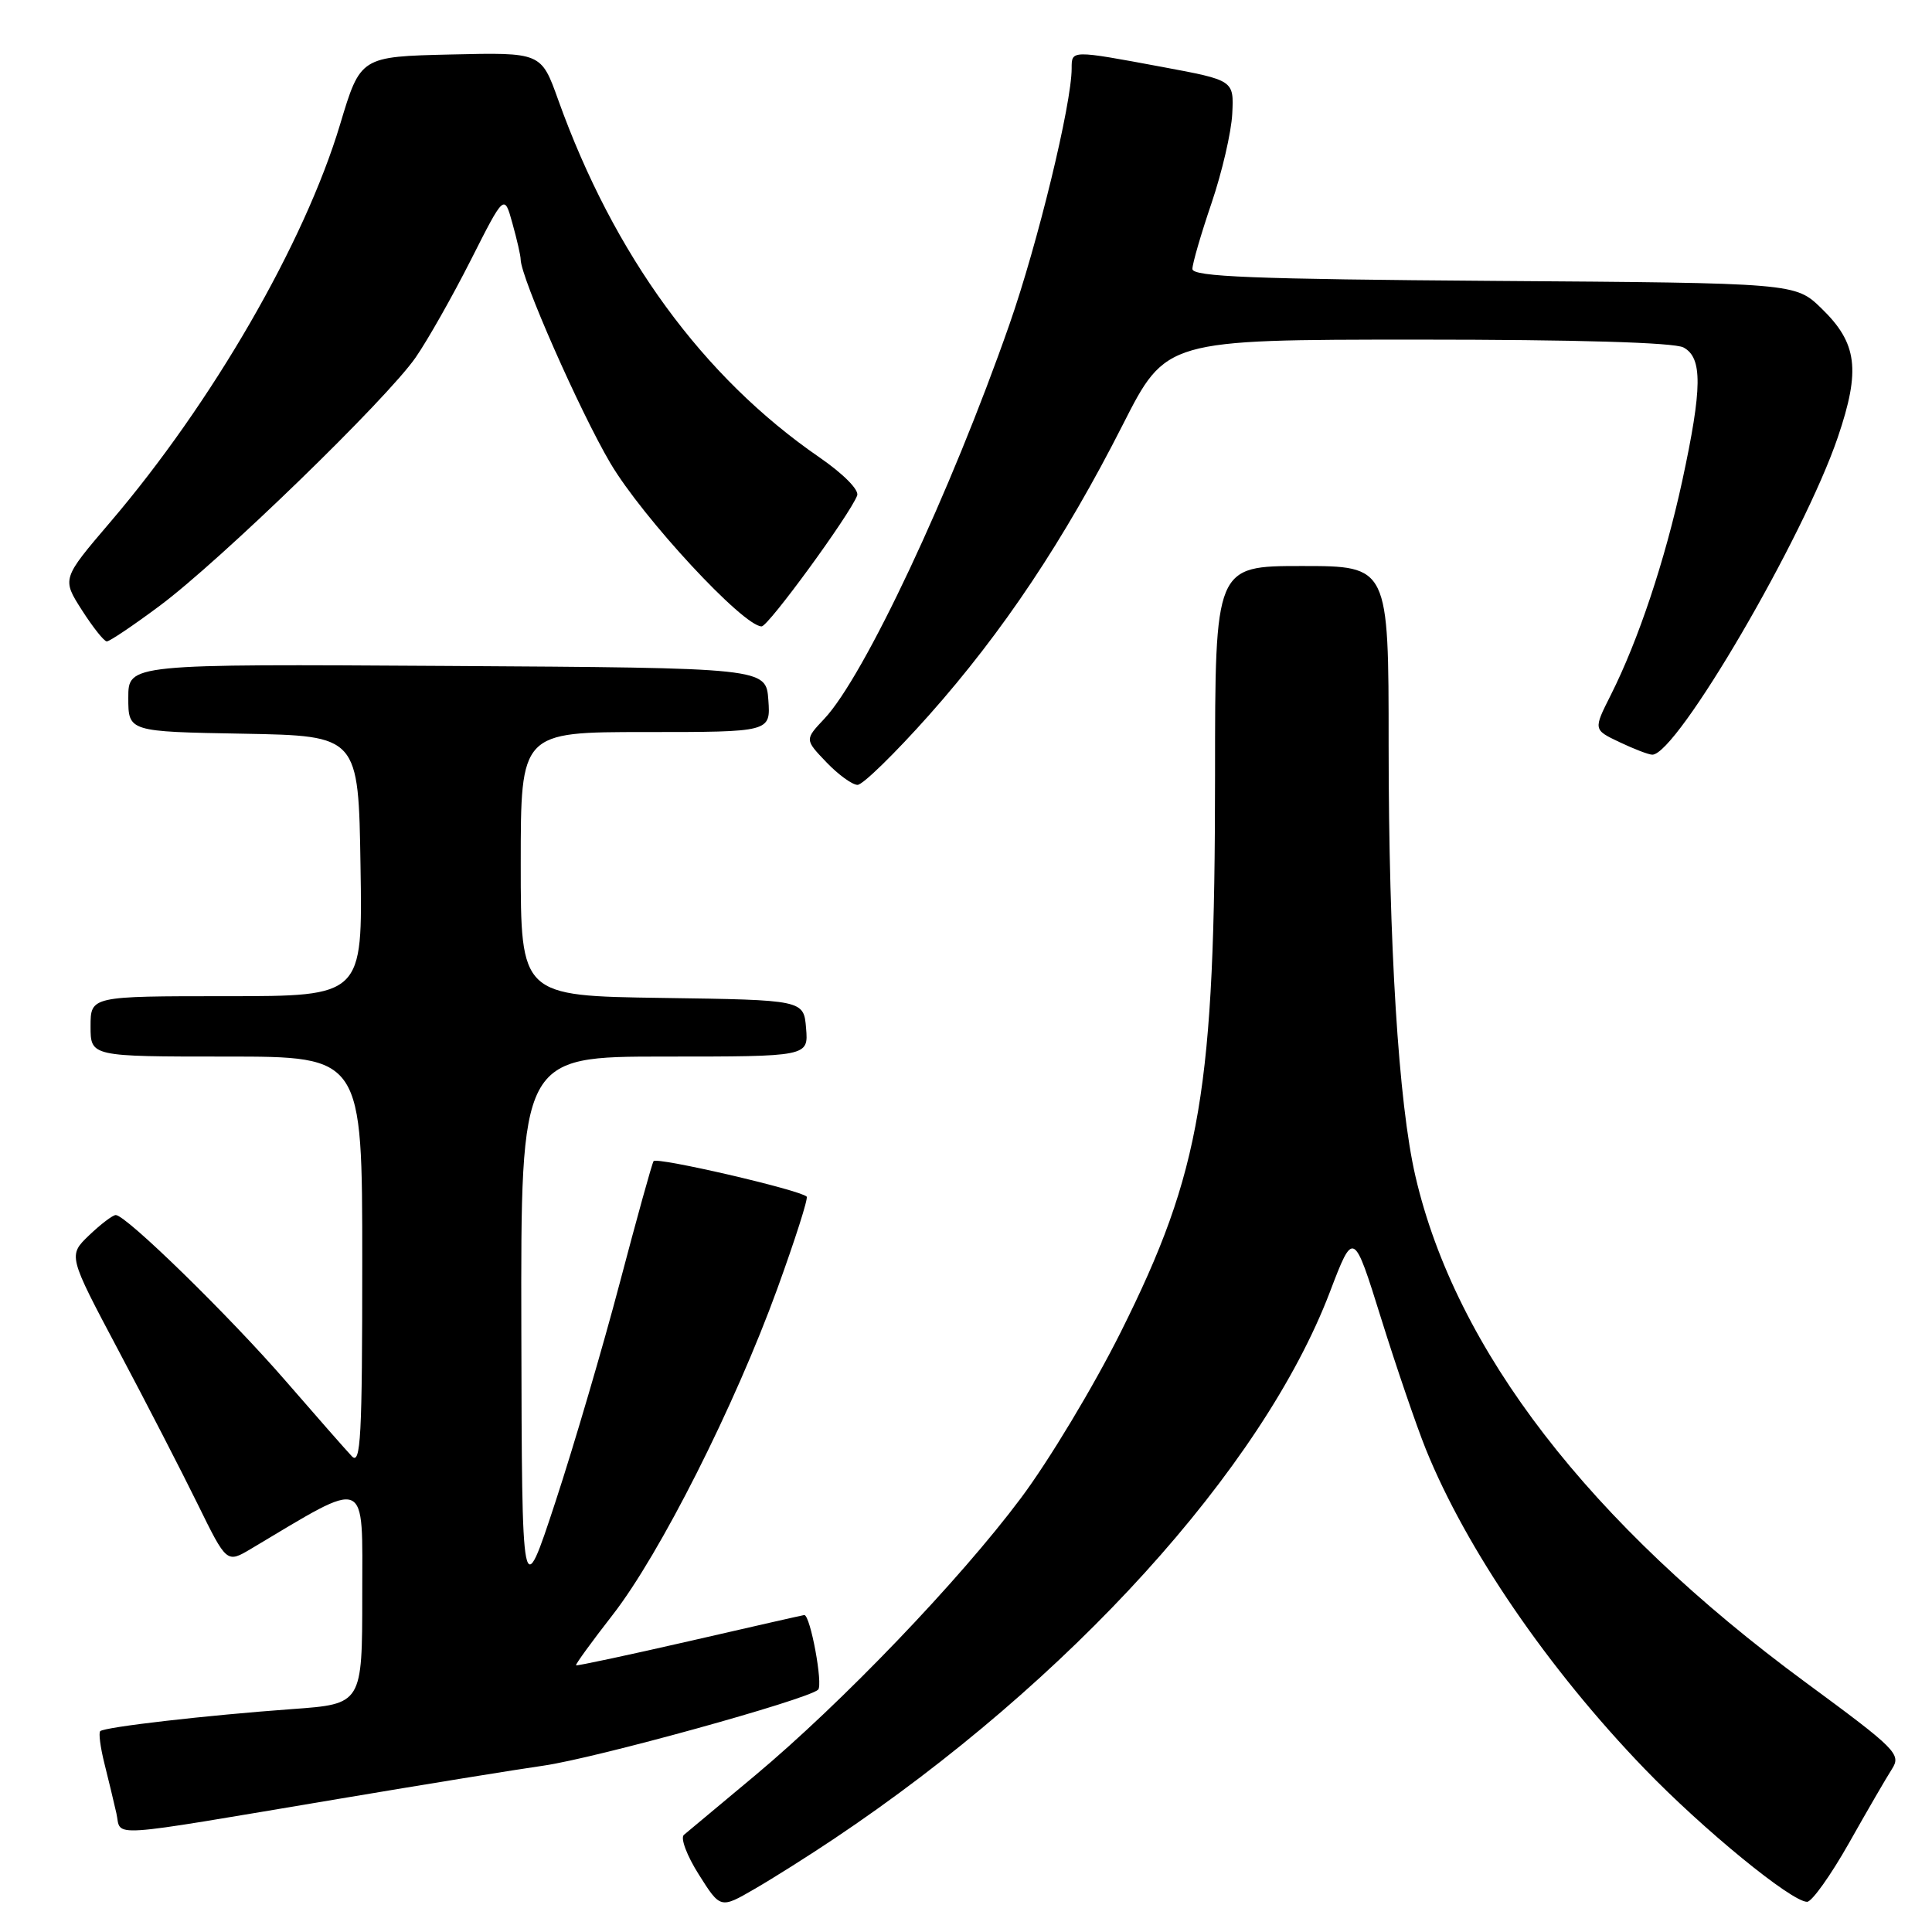 <?xml version="1.0" encoding="UTF-8" standalone="no"?>
<!DOCTYPE svg PUBLIC "-//W3C//DTD SVG 1.1//EN" "http://www.w3.org/Graphics/SVG/1.1/DTD/svg11.dtd" >
<svg xmlns="http://www.w3.org/2000/svg" xmlns:xlink="http://www.w3.org/1999/xlink" version="1.1" viewBox="0 0 256 256">
 <g >
 <path fill="currentColor"
d=" M 110.50 243.66 C 141.74 222.75 167.27 194.61 176.20 171.24 C 179.35 162.98 179.35 162.98 183.02 174.74 C 185.04 181.21 187.70 188.97 188.92 192.00 C 194.27 205.25 205.12 221.11 217.91 234.37 C 225.66 242.41 237.38 252.00 239.45 252.00 C 240.08 252.00 242.57 248.51 244.98 244.25 C 247.38 239.99 249.95 235.56 250.69 234.41 C 251.95 232.44 251.30 231.79 239.26 222.93 C 210.60 201.84 192.88 178.86 187.55 155.85 C 185.31 146.20 184.01 125.22 184.00 98.75 C 184.00 75.00 184.00 75.00 172.50 75.00 C 161.00 75.00 161.00 75.00 161.00 102.75 C 160.99 144.39 159.17 155.17 148.51 176.50 C 144.94 183.65 138.99 193.55 135.28 198.50 C 127.13 209.41 111.53 225.67 100.00 235.30 C 95.33 239.20 91.10 242.72 90.62 243.13 C 90.13 243.54 91.02 245.90 92.60 248.39 C 95.46 252.92 95.46 252.92 99.98 250.30 C 102.47 248.86 107.20 245.87 110.50 243.66 Z  M 45.00 238.34 C 56.28 236.44 68.42 234.47 72.00 233.96 C 78.87 232.98 106.87 225.24 108.40 223.90 C 109.09 223.28 107.38 214.00 106.57 214.00 C 106.47 214.00 99.67 215.54 91.46 217.43 C 83.24 219.31 76.43 220.77 76.33 220.66 C 76.22 220.55 78.40 217.55 81.18 213.98 C 87.45 205.93 97.37 186.27 103.01 170.73 C 105.36 164.25 107.11 158.78 106.89 158.56 C 106.01 157.67 86.96 153.26 86.60 153.86 C 86.38 154.21 84.37 161.47 82.12 170.00 C 79.87 178.53 76.04 191.57 73.60 199.00 C 69.16 212.50 69.16 212.50 69.08 176.25 C 69.00 140.00 69.00 140.00 88.06 140.00 C 107.12 140.00 107.12 140.00 106.81 136.25 C 106.50 132.50 106.50 132.50 87.75 132.23 C 69.00 131.96 69.00 131.96 69.00 114.48 C 69.00 97.00 69.00 97.00 85.56 97.00 C 102.11 97.00 102.11 97.00 101.81 92.75 C 101.50 88.50 101.50 88.50 59.25 88.24 C 17.00 87.98 17.00 87.98 17.00 92.46 C 17.00 96.95 17.00 96.95 32.25 97.22 C 47.50 97.50 47.50 97.50 47.77 114.75 C 48.05 132.00 48.05 132.00 30.02 132.00 C 12.00 132.00 12.00 132.00 12.00 136.00 C 12.00 140.00 12.00 140.00 30.00 140.00 C 48.00 140.00 48.00 140.00 48.00 167.21 C 48.00 190.42 47.80 194.21 46.62 192.96 C 45.86 192.16 41.92 187.67 37.87 183.00 C 30.42 174.40 16.70 161.00 15.34 161.00 C 14.94 161.00 13.35 162.21 11.81 163.68 C 9.02 166.36 9.02 166.36 15.69 178.93 C 19.36 185.84 24.09 195.02 26.20 199.32 C 30.04 207.14 30.04 207.14 33.27 205.22 C 49.00 195.85 48.00 195.44 48.00 211.32 C 48.00 225.79 48.00 225.79 38.75 226.46 C 27.39 227.28 13.83 228.84 13.28 229.39 C 13.05 229.61 13.30 231.53 13.83 233.65 C 14.36 235.77 15.08 238.74 15.42 240.26 C 16.15 243.48 13.30 243.66 45.00 238.34 Z  M 123.11 94.75 C 132.90 83.73 141.02 71.56 148.79 56.25 C 154.50 45.01 154.50 45.01 187.82 45.00 C 208.88 45.00 221.84 45.38 223.07 46.04 C 225.61 47.40 225.57 51.39 222.90 63.75 C 220.61 74.28 217.09 84.84 213.44 92.09 C 211.12 96.69 211.12 96.69 214.60 98.34 C 216.51 99.25 218.46 100.00 218.94 100.00 C 222.19 100.00 239.00 71.23 243.52 57.94 C 246.56 49.00 246.11 45.47 241.35 40.86 C 237.89 37.50 237.89 37.50 197.95 37.22 C 166.11 36.99 158.00 36.67 158.00 35.64 C 158.00 34.93 159.14 31.01 160.53 26.93 C 161.92 22.84 163.16 17.51 163.28 15.07 C 163.50 10.64 163.50 10.64 154.00 8.87 C 141.90 6.62 142.00 6.62 142.00 9.06 C 142.00 13.77 137.50 32.29 133.75 43.00 C 125.96 65.27 114.51 89.64 109.22 95.25 C 106.63 98.00 106.63 98.00 109.50 101.00 C 111.08 102.65 112.94 104.00 113.63 104.00 C 114.32 104.00 118.58 99.84 123.11 94.75 Z  M 21.15 80.28 C 29.14 74.34 51.27 52.87 55.08 47.36 C 56.66 45.08 59.95 39.27 62.39 34.45 C 66.82 25.69 66.82 25.69 67.90 29.60 C 68.50 31.74 68.99 33.89 68.99 34.38 C 69.01 36.76 76.79 54.43 80.87 61.36 C 85.13 68.59 98.48 83.00 100.92 83.00 C 101.81 83.00 112.59 68.23 113.58 65.66 C 113.86 64.92 111.75 62.79 108.56 60.59 C 93.14 49.97 81.34 33.81 73.96 13.22 C 71.71 6.94 71.71 6.94 59.74 7.22 C 47.76 7.50 47.76 7.50 45.06 16.50 C 40.34 32.21 28.14 53.33 14.62 69.17 C 8.20 76.69 8.20 76.69 10.85 80.84 C 12.31 83.12 13.79 84.99 14.15 84.99 C 14.51 85.00 17.66 82.88 21.15 80.28 Z "/>
</g>
</svg>